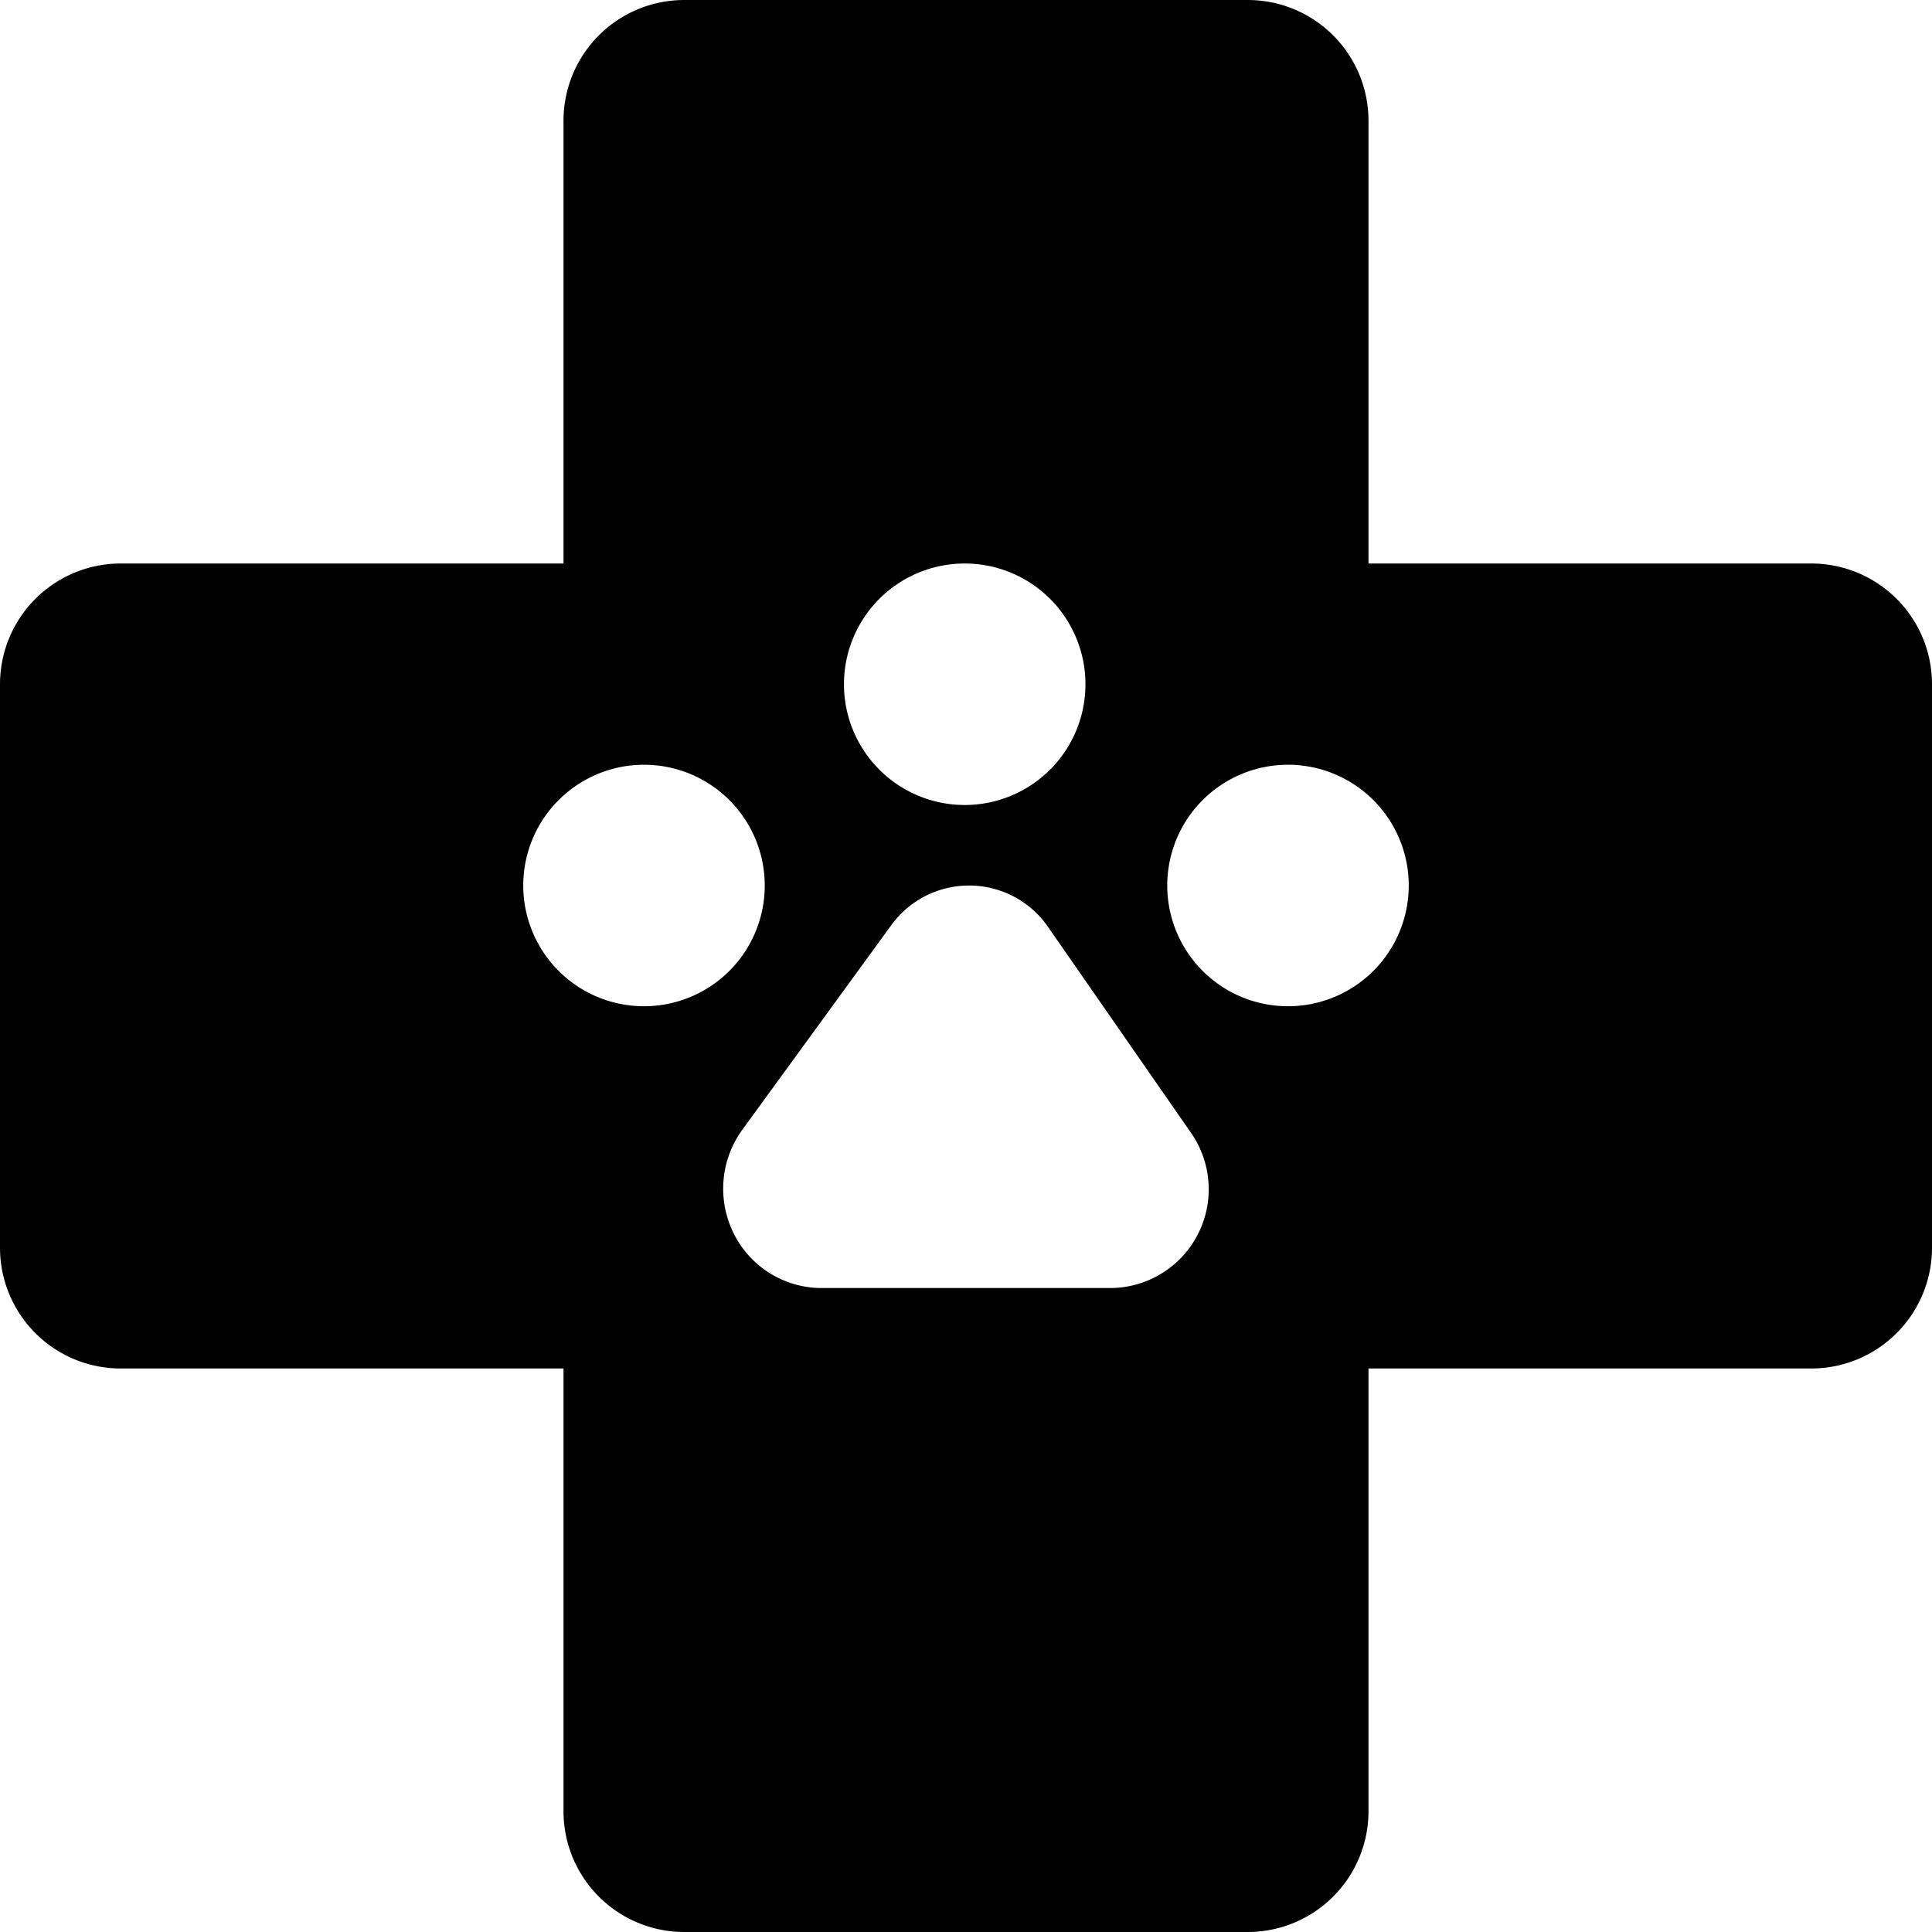 <svg id="Bold" xmlns="http://www.w3.org/2000/svg" viewBox="0 0 24 24"><title>pets-paw-hospital</title><path d="M22.5,7H17V1.5A1.5,1.5,0,0,0,15.5,0h-7A1.5,1.5,0,0,0,7,1.5V7H1.5A1.5,1.5,0,0,0,0,8.5v7A1.5,1.5,0,0,0,1.5,17H7v5.5A1.5,1.5,0,0,0,8.5,24h7A1.5,1.5,0,0,0,17,22.5V17h5.5A1.5,1.5,0,0,0,24,15.5v-7A1.5,1.5,0,0,0,22.5,7Zm-8,4A1.5,1.5,0,1,1,16,12.5,1.5,1.5,0,0,1,14.5,11Zm-8,0A1.5,1.5,0,1,1,8,12.5,1.5,1.5,0,0,1,6.5,11Zm2.715,3.043,1.861-2.556a1.194,1.194,0,0,1,1.924,0l1.785,2.571A1.227,1.227,0,0,1,13.824,16H10.176a1.219,1.219,0,0,1-1.064-.683A1.246,1.246,0,0,1,9.215,14.043ZM10.484,8.5a1.5,1.5,0,1,1,1.5,1.5A1.5,1.5,0,0,1,10.484,8.5Z"/></svg>